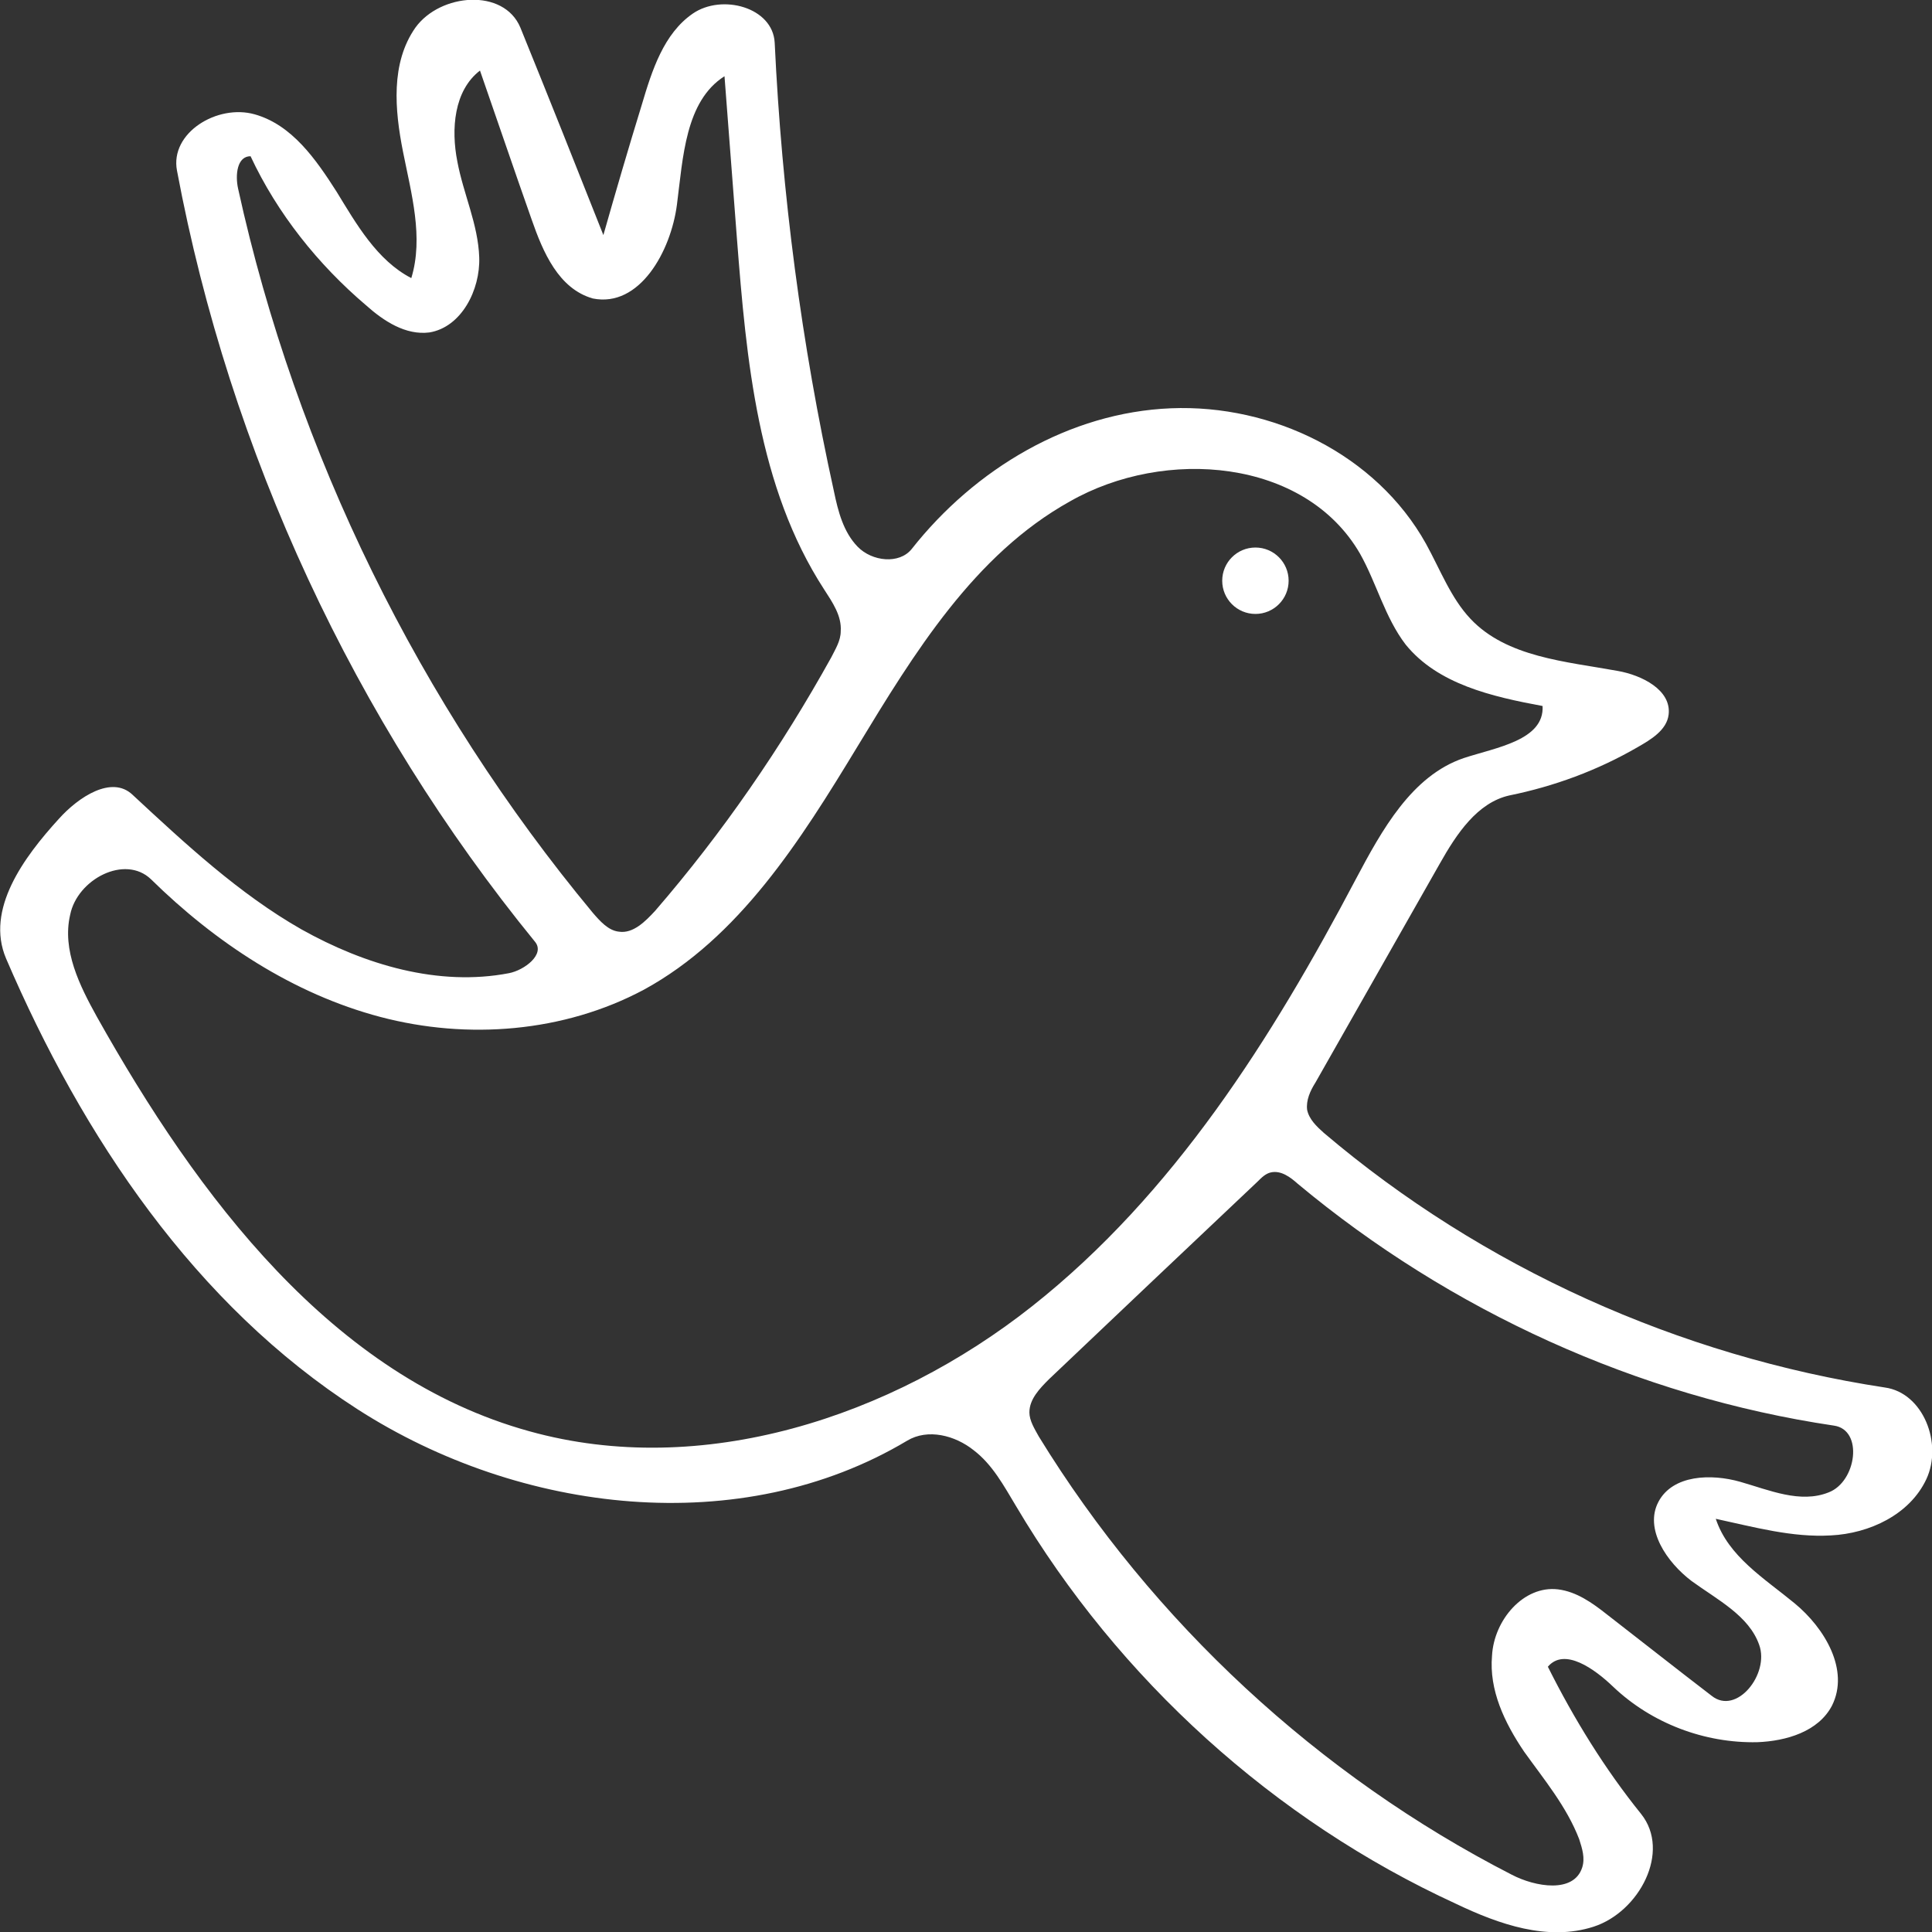 <?xml version="1.0" encoding="utf-8"?>
<!-- Generator: Adobe Illustrator 18.1.0, SVG Export Plug-In . SVG Version: 6.00 Build 0)  -->
<!DOCTYPE svg PUBLIC "-//W3C//DTD SVG 1.1//EN" "http://www.w3.org/Graphics/SVG/1.1/DTD/svg11.dtd">
<svg version="1.1" id="Layer_1" xmlns="http://www.w3.org/2000/svg" xmlns:xlink="http://www.w3.org/1999/xlink" x="0px" y="0px"
	 width="512px" height="512px" viewBox="0 0 512 512" enable-background="new 0 0 512 512" xml:space="preserve">
<rect x="0" y="0" width="512" height="512" fill="#333333" stroke="none"/>
<g id="pic-bird-2">
	<path fill="#FFFFFF" d="M400,210.8c-8.5,1.9-14,10.2-18.4,18c-11,19.4-22,38.7-33,58.1c-1.4,2.2-2.5,4.7-2.2,7.2
		c0.5,2.5,2.5,4.4,4.4,6.1c42,35.7,94.2,59.2,148.7,67.5c10.2,1.4,15.4,14.9,11,24.3c-4.4,9.4-15.1,14.4-25.3,14.9
		c-10.2,0.6-20.3-2.2-30.5-4.4c3.3,10,12.9,15.8,20.9,22.4c8,6.6,14.6,17.7,9.9,27.1c-3.6,6.9-12.1,9.4-19.8,9.7
		c-14,0.3-28-5-38.2-14.7c-4.9-4.7-12.9-10.5-17.3-5.3c6.9,13.8,15.1,27.1,24.7,39c8,10-0.5,26-12.6,29.9c-12.1,3.9-25-0.6-36.5-6.1
		c-48.1-22.1-89.3-59.4-116.5-105.3c-3.3-5.5-6.3-11.1-11.3-14.9c-4.9-3.9-12.1-5.8-17.6-2.5c-44,26.3-102.5,19.4-145.6-8.3
		S21.9,301.3,1.6,254c-5.5-13,4.7-26.8,14-37c5.2-5.8,14-11.6,19.5-6.4c14,13,28.3,26.3,44.8,35.7c16.8,9.4,36.3,15.2,55,11.6
		c4.1-0.8,9.6-5,6.9-8.3C93.9,190.9,60.9,119.9,46.9,45.2c-1.9-10,10.7-17.7,20.6-14.9s16.2,11.9,21.7,20.5
		C94.4,59.3,99.9,69,109,73.7c3.3-10.8,0-22.4-2.2-33.5s-3.3-23.5,3.3-32.9c6.6-9.1,23.4-10.5,27.8,0c7.4,18.2,14.8,36.8,22,55
		c3.3-11.6,6.6-22.9,10.2-34.6c2.7-9.1,5.8-18.8,13.5-24.1c7.7-5.3,21.2-1.7,21.7,7.7c1.9,40.1,7.1,79.9,15.7,118.9
		c1.1,5.3,2.5,10.8,6.3,14.7c3.8,3.9,11,4.7,14.3,0.6c16.8-21.3,41.8-36.2,68.7-37.3c26.9-1.1,54.4,12.2,67.6,35.9
		c3.8,6.9,6.6,14.4,11.8,19.9c9.6,10.2,25.3,11.3,39,13.8c6.3,1.1,14.3,5,13.5,11.6c-0.5,4.1-4.7,6.6-8.2,8.6
		C423.3,204.2,411.8,208.4,400,210.8 M40,233c-6.9-6.6-19.5,0-21.4,9.4c-2.2,9.4,2.5,18.8,7.1,27.1c26.7,47.6,62.4,95.4,114.6,109.8
		c45.6,12.7,95.9-3.6,133.3-33.2S337,275.3,359.3,233c6.9-13,14.8-27.4,28.6-32.1c8.5-2.8,21.4-4.7,20.9-13.8
		c-13.5-2.5-27.8-5.8-36.3-16.3c-5.5-7.2-7.7-16.3-12.1-24.1c-14.6-25.2-51.7-28.2-76.9-13.8c-25.3,14.1-41.2,40.1-56.3,65
		s-31.3,50.6-56.6,64.4c-21.2,11.3-46.7,13.3-69.8,7.2S57.1,249.8,40,233 M412.9,421.2c4.9,0.6,9.1,3.6,12.9,6.6
		c9.3,7.2,18.4,14.4,27.8,21.6c6.6,5.3,15.4-5.8,12.6-13.5c-2.7-7.7-11-11.9-17.9-16.9c-6.6-5-12.6-13.8-8.8-21s14-7.5,21.7-5.3
		c7.7,2.2,15.9,5.8,23.4,2.8c7.4-2.8,9.3-16.6,1.4-17.7c-51.9-7.7-101.7-30.4-142.1-64.1c-1.9-1.7-4.4-3.6-7.1-3
		c-1.4,0.3-2.5,1.4-3.6,2.5c-18.4,17.4-36.8,34.8-55.2,52.3c-2.5,2.5-5.2,5.3-5.2,8.8c0,2.2,1.4,4.4,2.5,6.4
		c30.2,49.2,74.2,89.9,125.3,116.1c6.3,3.3,16.5,5,18.7-1.9c0.8-2.5,0-5-0.8-7.5c-3.3-8.6-9.3-15.8-14.6-23.2
		c-5.2-7.7-9.3-16.3-8.5-25.4C395.9,429.3,403.8,420.1,412.9,421.2 M140.9,58.2c-4.7-13.3-9.1-26.3-13.7-39.5
		c-6.9,5.3-7.7,15.5-6,24.1c1.6,8.6,5.5,16.6,5.8,25.4c0.3,8.6-4.7,18.5-13.2,19.9c-6.3,0.8-12.1-3-16.8-7.2
		C84.3,70.1,73.5,56.6,66.4,41.4c-3.6,0-4.1,5-3.3,8.6c15.4,70.2,48.1,136.6,94,191.9c1.9,2.2,4.1,4.7,6.9,5
		c3.8,0.6,7.1-2.8,9.6-5.5c17.9-20.7,33.5-43.4,46.7-67.2c1.1-2.2,2.5-4.4,2.5-6.9c0.3-4.1-2.2-7.7-4.4-11.1
		c-17.6-27.1-20.6-60.8-23.1-92.9c-1.1-14.4-2.2-28.8-3.3-43.1c-10.4,6.6-11,21.6-12.6,34s-9.9,27.4-22.3,24.9
		C148,76.5,143.9,66.8,140.9,58.2"/>
	<ellipse fill="#FFFFFF" cx="332.7" cy="153.9" rx="8.8" ry="8.8"/>
</g>
<g>
</g>
<g>
</g>
<g>
</g>
<g>
</g>
<g>
</g>
<g>
</g>
<g>
</g>
<g>
</g>
<g>
</g>
<g>
</g>
<g>
</g>
<g>
</g>
<g>
</g>
<g>
</g>
<g>
</g>
</svg>
